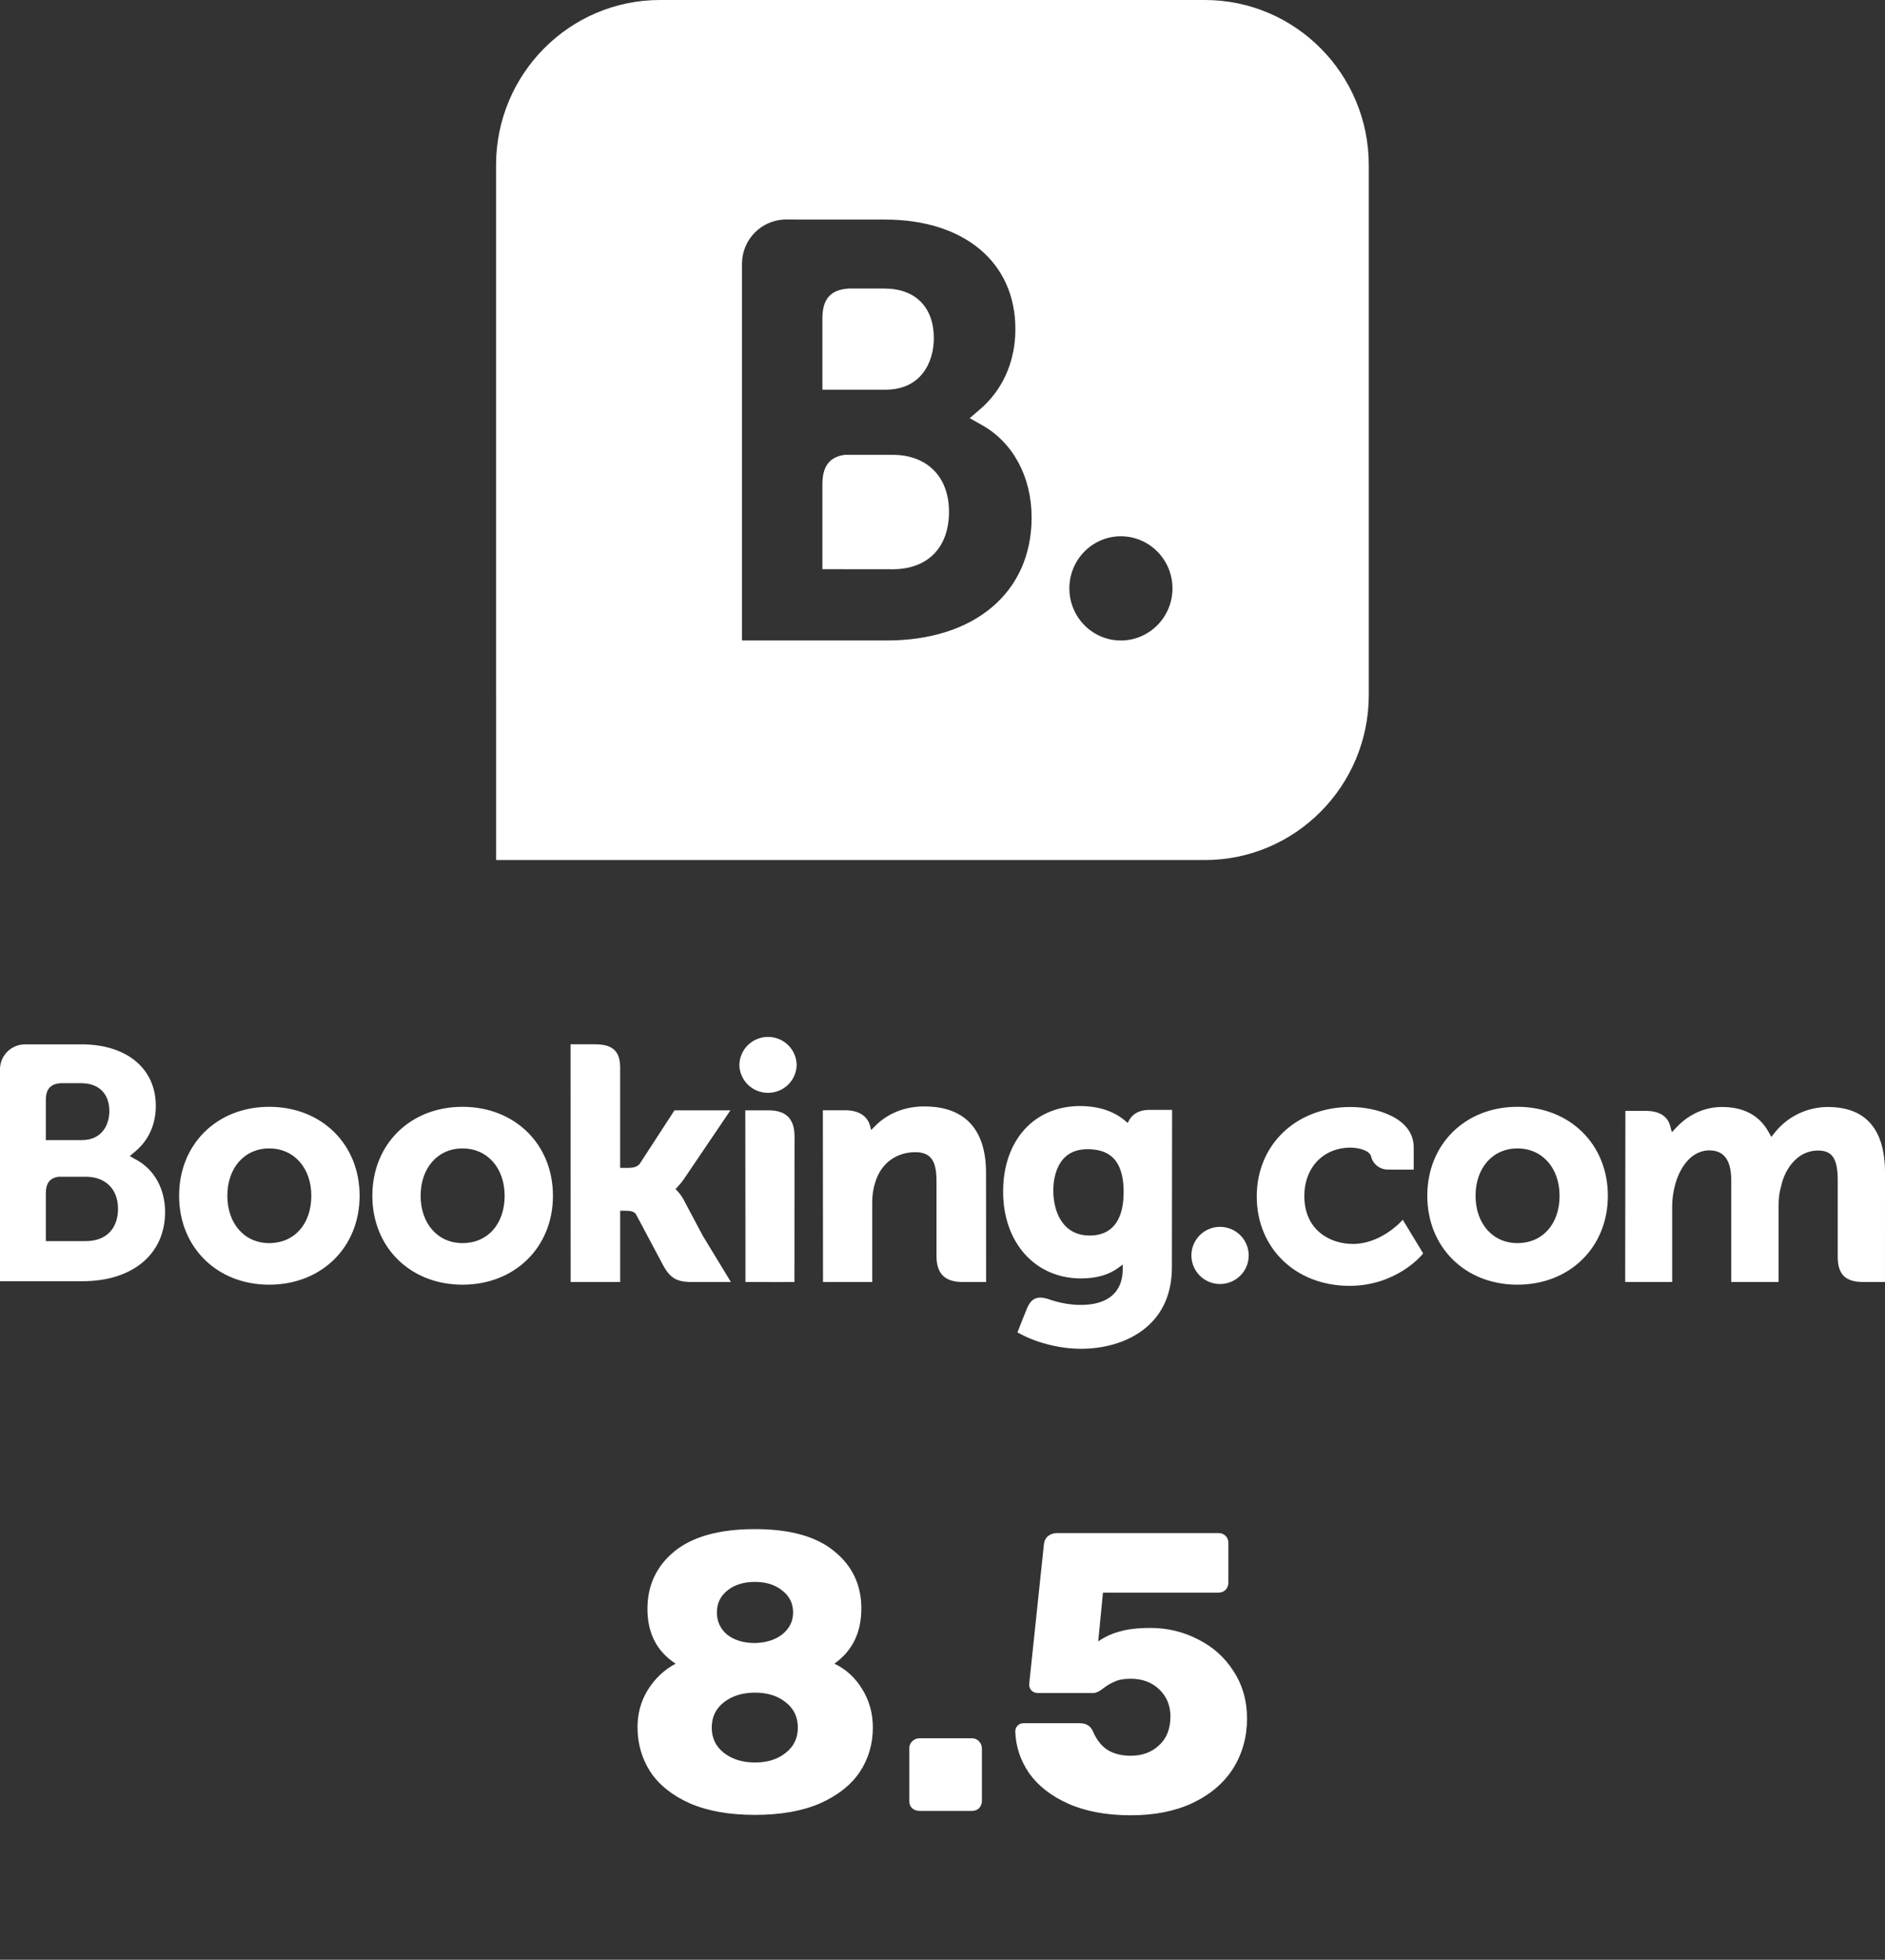 <svg width="76" height="79" viewBox="0 0 76 79" fill="none" xmlns="http://www.w3.org/2000/svg">
<rect x="0" y="0" width="76" height="79" fill="#333333" stroke="none"/>
<path fill-rule="evenodd" clip-rule="evenodd" d="M48.578 0C52.225 0 55.187 2.983 55.187 6.656L55.187 28.013C55.187 31.685 52.225 34.669 48.578 34.669H26.608C26.582 34.669 26.556 34.669 26.53 34.669H20.001L20.001 28.1C20 28.071 20 28.042 20 28.013V6.656C20 2.983 22.962 0 26.608 0H48.578ZM35.991 22.947L33.157 22.944V19.53C33.157 18.801 33.438 18.421 34.058 18.335H35.991C37.37 18.335 38.262 19.21 38.262 20.628C38.262 22.084 37.393 22.946 35.991 22.947ZM33.157 13.739V12.84C33.157 12.054 33.488 11.68 34.212 11.632H35.663C36.906 11.632 37.651 12.381 37.651 13.637C37.651 14.592 37.14 15.708 35.708 15.708H33.157V13.739ZM39.61 17.146L39.098 16.856L39.545 16.471C40.066 16.02 40.938 15.006 40.938 13.257C40.938 10.578 38.876 8.851 35.685 8.851H32.044V8.849H31.629C30.683 8.885 29.925 9.66 29.916 10.618V25.818H35.757C39.304 25.818 41.593 23.873 41.593 20.86C41.593 19.238 40.854 17.851 39.61 17.146ZM45.19 21.618C44.045 21.618 43.115 22.558 43.115 23.719C43.115 24.878 44.045 25.819 45.19 25.819C46.338 25.819 47.272 24.878 47.272 23.719C47.272 22.558 46.338 21.618 45.19 21.618Z" fill="white"/>
<path fill-rule="evenodd" clip-rule="evenodd" d="M29.81 42.947C29.81 42.643 29.932 42.35 30.148 42.135C30.365 41.92 30.659 41.799 30.965 41.799C31.272 41.799 31.565 41.92 31.782 42.135C31.999 42.35 32.12 42.643 32.12 42.947C32.109 43.245 31.983 43.526 31.767 43.733C31.552 43.939 31.264 44.054 30.965 44.054C30.666 44.054 30.379 43.939 30.163 43.733C29.948 43.526 29.821 43.245 29.81 42.947ZM48.035 50.608C48.035 49.971 48.552 49.456 49.188 49.456C49.495 49.456 49.79 49.577 50.007 49.793C50.224 50.01 50.346 50.303 50.346 50.608C50.346 50.914 50.224 51.207 50.007 51.423C49.79 51.639 49.495 51.76 49.188 51.76C48.553 51.76 48.035 51.244 48.035 50.608ZM9.166 48.202C9.166 49.325 9.858 50.111 10.852 50.111C11.868 50.111 12.552 49.343 12.552 48.202C12.552 47.079 11.853 46.294 10.853 46.294C9.858 46.294 9.166 47.079 9.166 48.202ZM7.221 48.202C7.221 46.125 8.748 44.617 10.852 44.617H10.853C12.966 44.617 14.499 46.125 14.499 48.203C14.499 50.279 12.966 51.787 10.852 51.787C8.749 51.787 7.221 50.279 7.221 48.202ZM27.298 47.995C27.407 48.111 27.5 48.241 27.573 48.382H27.574L28.33 49.806L29.47 51.681H27.94C27.362 51.681 27.056 51.586 26.747 51.024L25.645 48.955C25.574 48.832 25.419 48.806 25.192 48.806H25.004V51.681H23.006L23.004 42.096H23.945C24.494 42.096 25.003 42.206 25.003 43.018V47.079H25.321C25.56 47.079 25.719 47.022 25.798 46.907L27.194 44.758H29.45L27.591 47.504C27.496 47.643 27.398 47.763 27.301 47.865L27.233 47.929L27.298 47.995ZM35.244 45.431C35.607 45.05 36.256 44.601 37.272 44.601V44.602C38.897 44.602 39.755 45.526 39.755 47.275L39.758 51.679H38.814C38.092 51.679 37.758 51.343 37.758 50.627V47.611C37.758 46.771 37.516 46.446 36.897 46.446C36.127 46.446 35.511 46.91 35.29 47.658C35.207 47.906 35.166 48.176 35.166 48.488V51.679H33.182L33.176 44.756H34.072C34.613 44.756 34.973 44.979 35.08 45.386L35.123 45.552L35.244 45.431ZM30.049 44.758H30.989L30.99 44.759C31.694 44.759 32.034 45.102 32.034 45.81L32.03 51.679H32.027V51.681H31.562L31.094 51.683L31.058 51.681H30.055V50.111L30.049 44.758ZM16.959 48.202C16.959 49.325 17.652 50.111 18.646 50.111H18.647C19.662 50.111 20.346 49.343 20.346 48.202C20.346 47.079 19.645 46.294 18.647 46.294C17.652 46.294 16.959 47.079 16.959 48.202ZM15.012 48.202C15.012 46.125 16.54 44.617 18.646 44.617H18.647C20.757 44.617 22.294 46.125 22.294 48.203C22.294 50.279 20.757 51.787 18.647 51.787C16.54 51.787 15.012 50.279 15.012 48.202ZM61.179 50.111C60.185 50.111 59.492 49.325 59.492 48.202C59.492 47.079 60.185 46.294 61.179 46.294C62.179 46.294 62.879 47.079 62.879 48.202C62.879 49.343 62.195 50.111 61.179 50.111ZM61.179 44.617C59.074 44.617 57.546 46.125 57.546 48.202C57.546 50.279 59.074 51.787 61.179 51.787C63.29 51.787 64.826 50.279 64.826 48.203C64.826 46.125 63.289 44.617 61.179 44.617ZM42.467 47.983C42.467 48.865 42.853 49.806 43.938 49.806C44.561 49.806 45.303 49.501 45.303 48.047C45.303 46.507 44.464 46.327 43.834 46.327C42.566 46.327 42.467 47.594 42.467 47.983ZM45.522 45.163C45.668 44.89 45.957 44.74 46.334 44.74H47.257L47.249 51.09C47.249 53.511 45.275 54.371 43.586 54.371C42.766 54.371 41.857 54.151 41.159 53.783L41.022 53.71L41.244 53.144L41.402 52.756C41.572 52.336 41.819 52.232 42.239 52.358C42.563 52.475 43.045 52.603 43.575 52.603C44.665 52.603 45.266 52.092 45.266 51.168V50.976L45.113 51.09C44.717 51.388 44.218 51.535 43.586 51.535C41.737 51.535 40.444 50.095 40.444 48.034C40.444 45.972 41.693 44.586 43.549 44.586C44.481 44.586 45.056 44.913 45.376 45.188L45.468 45.268L45.522 45.163ZM3.463 50.031L1.848 50.03V48.11C1.848 47.698 2.008 47.486 2.361 47.436H3.463C4.249 47.436 4.757 47.929 4.758 48.726C4.757 49.546 4.262 50.03 3.463 50.03V50.031ZM1.848 44.85V44.345C1.848 43.902 2.036 43.692 2.449 43.665H3.276C3.984 43.665 4.409 44.086 4.409 44.793C4.409 45.33 4.118 45.958 3.301 45.958H1.848V44.85ZM5.525 46.767L5.233 46.604L5.488 46.387C5.785 46.133 6.282 45.563 6.282 44.579C6.282 43.072 5.107 42.099 3.288 42.099H0.977C0.716 42.108 0.47 42.217 0.288 42.402C0.106 42.588 0.003 42.835 0 43.094V51.647H3.329C5.351 51.647 6.656 50.552 6.656 48.857C6.656 47.944 6.234 47.164 5.525 46.767ZM72.507 44.896C72.876 44.719 73.28 44.626 73.69 44.624C75.222 44.624 76 45.516 76 47.275L75.999 51.678H75.107C74.407 51.678 74.094 51.366 74.094 50.67V47.59C74.094 46.706 73.879 46.379 73.295 46.379C72.489 46.379 71.969 47.099 71.816 47.801C71.741 48.05 71.709 48.3 71.709 48.634V51.678H69.801V47.59C69.801 46.825 69.549 46.429 69.034 46.379C68.198 46.3 67.701 47.091 67.52 47.827C67.453 48.103 67.419 48.367 67.419 48.634V51.678H65.525L65.533 44.782H66.367C66.887 44.782 67.231 44.992 67.335 45.376L67.407 45.642L67.596 45.44C67.883 45.136 68.501 44.624 69.424 44.624C70.303 44.624 70.936 44.962 71.304 45.629L71.417 45.831L71.56 45.651C71.815 45.332 72.139 45.074 72.507 44.896ZM54.554 50.145C55.628 50.145 56.443 49.291 56.448 49.283L56.557 49.169L57.379 50.525L57.324 50.592C57.315 50.604 56.291 51.834 54.411 51.834C52.242 51.834 50.67 50.319 50.67 48.23C50.67 46.141 52.26 44.624 54.451 44.624C55.475 44.624 56.998 45.056 56.998 46.246V47.149L55.96 47.147C55.807 47.148 55.657 47.099 55.535 47.007C55.413 46.914 55.325 46.785 55.284 46.638L55.275 46.602C55.212 46.388 54.806 46.262 54.451 46.262C53.354 46.262 52.588 47.066 52.588 48.216C52.588 49.548 53.576 50.145 54.554 50.145Z" fill="white"/>
<path d="M30.44 73.16C29.405 73.16 28.531 73.005 27.816 72.696C27.101 72.376 26.568 71.949 26.216 71.416C25.875 70.883 25.704 70.285 25.704 69.624C25.704 69.069 25.843 68.568 26.12 68.12C26.408 67.661 26.781 67.309 27.24 67.064C26.483 66.573 26.104 65.837 26.104 64.856C26.104 63.907 26.467 63.133 27.192 62.536C27.928 61.939 29.011 61.64 30.44 61.64C31.859 61.64 32.925 61.939 33.64 62.536C34.365 63.123 34.728 63.891 34.728 64.84C34.728 65.811 34.365 66.552 33.64 67.064C34.109 67.288 34.483 67.629 34.76 68.088C35.048 68.547 35.192 69.064 35.192 69.64C35.192 70.301 35.016 70.899 34.664 71.432C34.312 71.955 33.779 72.376 33.064 72.696C32.349 73.005 31.475 73.16 30.44 73.16ZM30.44 66.232C30.888 66.221 31.256 66.104 31.544 65.88C31.832 65.645 31.976 65.352 31.976 65C31.976 64.637 31.832 64.344 31.544 64.12C31.256 63.885 30.888 63.768 30.44 63.768C29.981 63.768 29.608 63.885 29.32 64.12C29.043 64.344 28.904 64.637 28.904 65C28.904 65.363 29.043 65.661 29.32 65.896C29.608 66.12 29.981 66.232 30.44 66.232ZM30.44 71.048C30.941 71.048 31.352 70.92 31.672 70.664C32.003 70.408 32.168 70.067 32.168 69.64C32.168 69.213 32.003 68.872 31.672 68.616C31.352 68.36 30.941 68.232 30.44 68.232C29.939 68.232 29.523 68.36 29.192 68.616C28.861 68.872 28.696 69.213 28.696 69.64C28.696 70.067 28.861 70.408 29.192 70.664C29.523 70.92 29.939 71.048 30.44 71.048ZM37.076 73C36.959 73 36.858 72.963 36.772 72.888C36.697 72.813 36.66 72.717 36.66 72.6V70.488C36.66 70.371 36.697 70.275 36.772 70.2C36.858 70.115 36.959 70.072 37.076 70.072H39.188C39.306 70.072 39.401 70.115 39.476 70.2C39.551 70.275 39.588 70.371 39.588 70.488V72.6C39.588 72.707 39.551 72.803 39.476 72.888C39.401 72.963 39.306 73 39.188 73H37.076ZM45.59 73.176C44.619 73.176 43.782 73.021 43.078 72.712C42.385 72.403 41.856 71.992 41.494 71.48C41.142 70.968 40.955 70.408 40.934 69.8C40.934 69.704 40.966 69.624 41.03 69.56C41.094 69.496 41.174 69.464 41.27 69.464H43.526C43.782 69.464 43.958 69.565 44.054 69.768C44.203 70.12 44.401 70.376 44.646 70.536C44.902 70.696 45.217 70.776 45.59 70.776C46.048 70.776 46.427 70.637 46.726 70.36C47.035 70.083 47.19 69.693 47.19 69.192C47.19 68.755 47.041 68.392 46.742 68.104C46.443 67.816 46.059 67.672 45.59 67.672C45.323 67.672 45.11 67.709 44.95 67.784C44.79 67.848 44.635 67.939 44.486 68.056C44.326 68.184 44.187 68.248 44.07 68.248H41.846C41.75 68.248 41.664 68.216 41.59 68.152C41.526 68.077 41.494 67.992 41.494 67.896L42.086 62.28C42.096 62.131 42.15 62.013 42.246 61.928C42.352 61.843 42.475 61.8 42.614 61.8H49.126C49.243 61.8 49.339 61.837 49.414 61.912C49.489 61.987 49.526 62.083 49.526 62.2V63.8C49.526 63.907 49.489 64.003 49.414 64.088C49.339 64.163 49.243 64.2 49.126 64.2H44.47L44.278 66.168C44.534 65.987 44.822 65.853 45.142 65.768C45.462 65.672 45.878 65.624 46.39 65.624C47.072 65.624 47.712 65.779 48.31 66.088C48.907 66.387 49.382 66.813 49.734 67.368C50.096 67.923 50.278 68.557 50.278 69.272C50.278 70.019 50.091 70.691 49.718 71.288C49.344 71.875 48.8 72.339 48.086 72.68C47.382 73.011 46.55 73.176 45.59 73.176Z" fill="white"/>
</svg>
